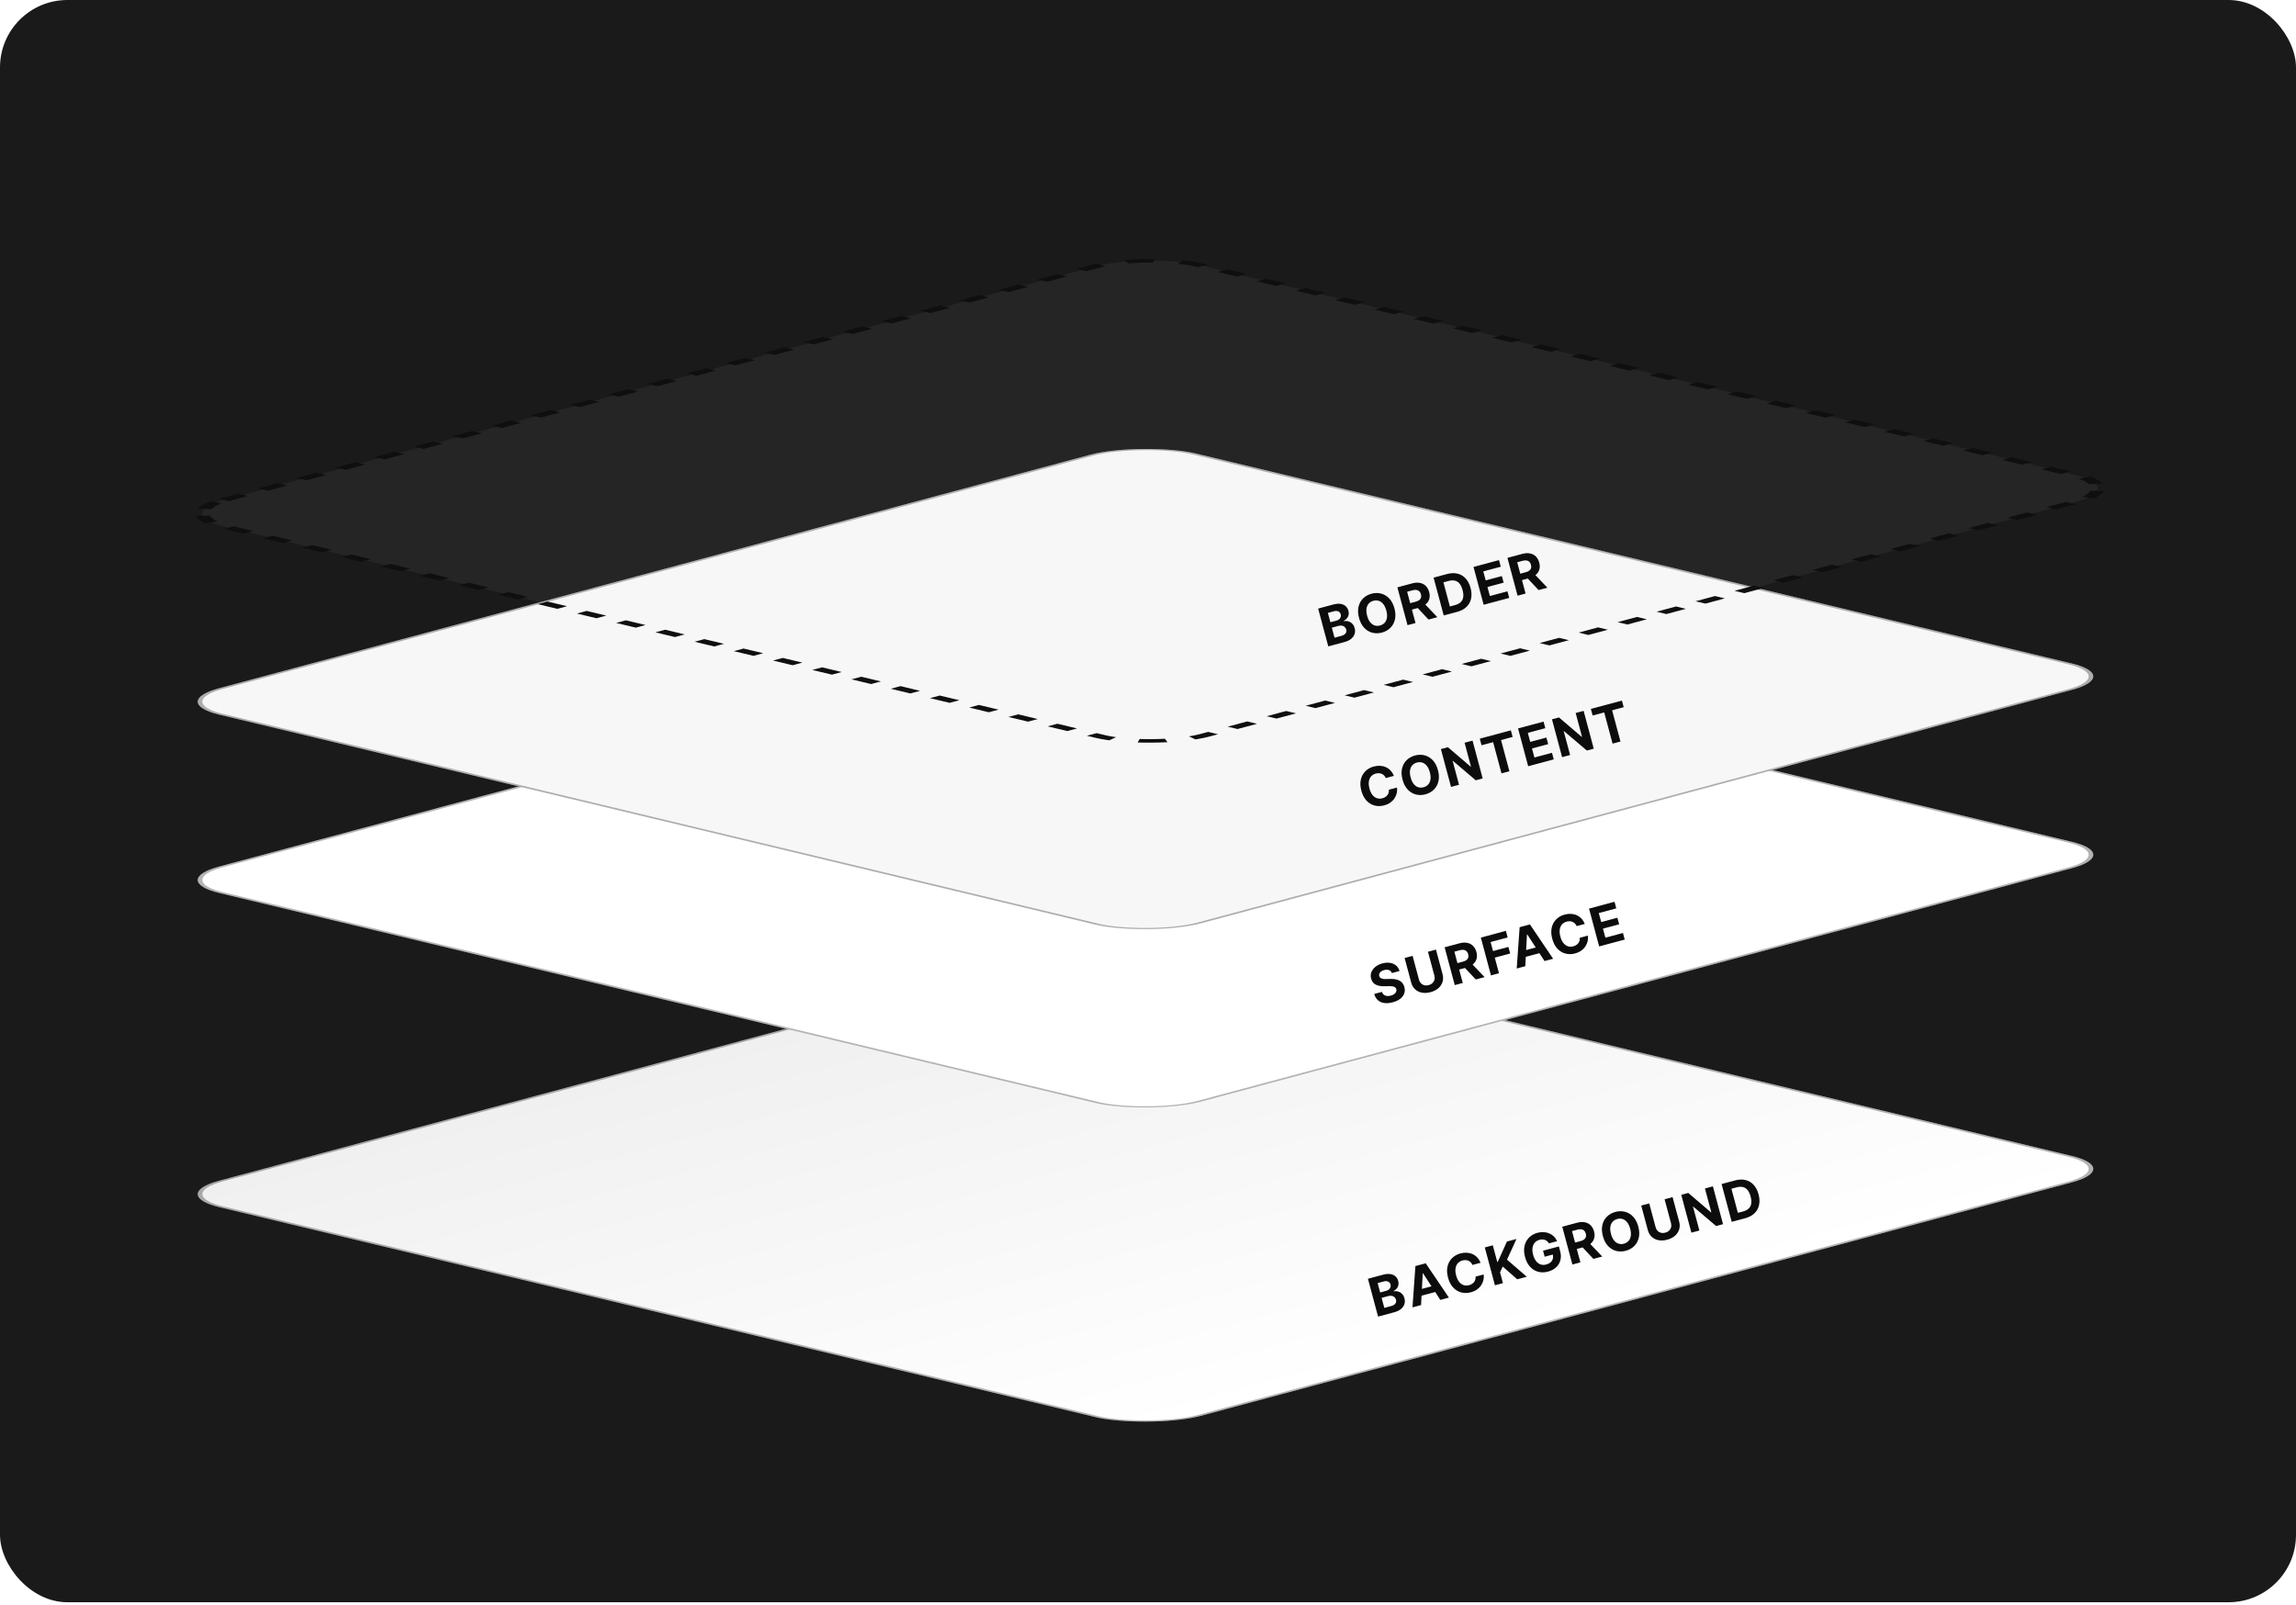 <svg width="545" height="381" viewBox="0 0 545 381" fill="none" xmlns="http://www.w3.org/2000/svg">
<rect width="545" height="380.411" rx="16" fill="#1A1A1A"/>
<g filter="url(#filter0_dd_1241_30408)">
<rect width="239.65" height="239.653" rx="12.781" transform="matrix(0.966 -0.259 0.972 0.233 39.685 264.466)" fill="url(#paint0_linear_1241_30408)"/>
<rect x="0.774" y="-0.01" width="238.851" height="238.854" rx="12.382" transform="matrix(0.966 -0.259 0.972 0.233 39.722 264.658)" stroke="black" stroke-opacity="0.3" stroke-width="0.799"/>
<path d="M327.112 293.415L324.706 284.436L328.301 283.473C328.962 283.296 329.539 283.246 330.033 283.323C330.527 283.401 330.931 283.584 331.246 283.872C331.561 284.158 331.779 284.525 331.899 284.976C331.993 285.326 332.006 285.653 331.937 285.957C331.867 286.258 331.732 286.526 331.532 286.761C331.334 286.992 331.088 287.185 330.794 287.339L330.817 287.427C331.163 287.35 331.509 287.361 331.855 287.459C332.204 287.557 332.515 287.741 332.788 288.013C333.061 288.281 333.256 288.636 333.374 289.077C333.502 289.554 333.497 290.011 333.361 290.448C333.226 290.882 332.959 291.269 332.558 291.608C332.157 291.947 331.62 292.207 330.948 292.387L327.112 293.415ZM328.594 291.354L330.142 290.939C330.671 290.798 331.03 290.593 331.218 290.327C331.406 290.057 331.455 289.753 331.364 289.414C331.297 289.165 331.179 288.962 331.008 288.804C330.837 288.646 330.626 288.543 330.375 288.495C330.127 288.445 329.851 288.461 329.547 288.543L327.955 288.969L328.594 291.354ZM327.611 287.685L329.019 287.307C329.279 287.238 329.497 287.131 329.675 286.986C329.854 286.838 329.98 286.663 330.051 286.462C330.126 286.26 330.131 286.041 330.068 285.805C329.981 285.48 329.795 285.249 329.511 285.113C329.23 284.975 328.879 284.962 328.458 285.075L327.016 285.462L327.611 287.685ZM337.316 290.681L335.281 291.226L335.975 281.416L338.422 280.761L343.923 288.91L341.889 289.455L337.783 283.131L337.713 283.15L337.316 290.681ZM336.243 287.185L341.048 285.898L341.445 287.38L336.64 288.667L336.243 287.185ZM351.434 280.643L349.514 281.158C349.412 280.919 349.281 280.717 349.122 280.553C348.961 280.387 348.777 280.257 348.571 280.165C348.365 280.073 348.141 280.021 347.899 280.007C347.66 279.993 347.412 280.02 347.155 280.089C346.69 280.213 346.316 280.437 346.033 280.761C345.75 281.081 345.571 281.486 345.499 281.975C345.426 282.462 345.472 283.016 345.639 283.639C345.811 284.279 346.05 284.791 346.357 285.176C346.666 285.56 347.023 285.816 347.428 285.946C347.832 286.076 348.261 286.08 348.714 285.958C348.968 285.89 349.194 285.794 349.393 285.669C349.594 285.543 349.762 285.393 349.897 285.219C350.031 285.042 350.129 284.845 350.19 284.628C350.254 284.41 350.275 284.176 350.255 283.924L352.178 283.419C352.238 283.844 352.221 284.275 352.125 284.711C352.031 285.143 351.857 285.555 351.605 285.945C351.354 286.332 351.023 286.674 350.611 286.973C350.202 287.267 349.709 287.492 349.133 287.646C348.332 287.86 347.567 287.871 346.839 287.678C346.114 287.484 345.476 287.092 344.927 286.503C344.38 285.914 343.976 285.131 343.715 284.154C343.452 283.175 343.413 282.293 343.597 281.507C343.782 280.722 344.141 280.065 344.676 279.536C345.21 279.004 345.872 278.633 346.661 278.421C347.182 278.282 347.683 278.226 348.167 278.253C348.653 278.279 349.106 278.387 349.526 278.575C349.946 278.76 350.318 279.025 350.642 279.371C350.969 279.715 351.233 280.14 351.434 280.643ZM354.853 285.982L352.447 277.003L354.345 276.494L355.406 280.453L355.524 280.421L357.695 275.597L359.97 274.987L357.715 279.9L362.416 283.955L360.145 284.564L356.696 281.531L356.067 282.921L356.751 285.473L354.853 285.982ZM367.678 276.032C367.559 275.835 367.422 275.67 367.268 275.536C367.112 275.399 366.938 275.295 366.747 275.225C366.558 275.15 366.353 275.109 366.132 275.103C365.914 275.095 365.682 275.125 365.436 275.19C364.977 275.313 364.605 275.535 364.318 275.857C364.034 276.177 363.854 276.581 363.778 277.068C363.701 277.552 363.746 278.107 363.914 278.733C364.081 279.358 364.319 279.865 364.626 280.252C364.934 280.64 365.292 280.902 365.702 281.04C366.111 281.175 366.552 281.179 367.026 281.052C367.455 280.937 367.802 280.762 368.065 280.529C368.33 280.292 368.506 280.011 368.591 279.688C368.68 279.363 368.673 279.01 368.57 278.627L368.971 278.58L366.657 279.201L366.274 277.771L370.031 276.765L370.334 277.896C370.545 278.685 370.56 279.408 370.379 280.064C370.197 280.717 369.855 281.276 369.353 281.739C368.849 282.2 368.221 282.531 367.467 282.733C366.625 282.959 365.836 282.971 365.099 282.771C364.362 282.568 363.723 282.17 363.182 281.579C362.644 280.984 362.248 280.213 361.994 279.266C361.799 278.538 361.73 277.861 361.788 277.235C361.848 276.605 362.016 276.04 362.292 275.539C362.569 275.039 362.933 274.617 363.386 274.274C363.839 273.93 364.362 273.678 364.956 273.519C365.464 273.383 365.958 273.331 366.436 273.362C366.914 273.391 367.358 273.494 367.769 273.673C368.183 273.85 368.548 274.095 368.864 274.408C369.179 274.719 369.426 275.088 369.607 275.516L367.678 276.032ZM373.238 281.055L370.832 272.076L374.375 271.127C375.053 270.946 375.664 270.912 376.208 271.026C376.755 271.136 377.213 271.379 377.583 271.753C377.954 272.123 378.22 272.605 378.379 273.198C378.538 273.794 378.547 274.342 378.405 274.84C378.262 275.336 377.977 275.763 377.55 276.122C377.126 276.48 376.569 276.751 375.88 276.936L373.508 277.572L373.099 276.046L375.164 275.493C375.526 275.396 375.814 275.265 376.027 275.102C376.24 274.938 376.378 274.741 376.442 274.511C376.509 274.28 376.502 274.017 376.423 273.722C376.343 273.424 376.216 273.189 376.041 273.016C375.87 272.843 375.648 272.736 375.378 272.696C375.109 272.652 374.792 272.679 374.427 272.777L373.146 273.12L375.137 280.547L373.238 281.055ZM376.992 275.67L380.319 279.158L378.223 279.72L374.945 276.219L376.992 275.67ZM388.882 272.052C389.145 273.031 389.182 273.914 388.995 274.7C388.811 275.485 388.449 276.145 387.909 276.678C387.371 277.207 386.706 277.578 385.914 277.791C385.116 278.004 384.351 278.015 383.62 277.823C382.888 277.63 382.246 277.24 381.694 276.652C381.142 276.063 380.735 275.281 380.473 274.305C380.211 273.326 380.172 272.443 380.356 271.658C380.54 270.872 380.901 270.215 381.439 269.685C381.976 269.153 382.644 268.78 383.442 268.566C384.234 268.354 384.996 268.344 385.727 268.536C386.461 268.725 387.103 269.114 387.656 269.702C388.211 270.289 388.62 271.073 388.882 272.052ZM386.958 272.567C386.788 271.933 386.549 271.424 386.243 271.039C385.939 270.654 385.586 270.394 385.184 270.261C384.781 270.128 384.351 270.122 383.892 270.245C383.433 270.368 383.063 270.588 382.781 270.905C382.499 271.221 382.322 271.623 382.249 272.109C382.178 272.595 382.228 273.155 382.398 273.789C382.568 274.423 382.805 274.933 383.108 275.319C383.415 275.703 383.77 275.962 384.172 276.096C384.574 276.229 385.005 276.234 385.464 276.111C385.923 275.988 386.293 275.769 386.574 275.452C386.856 275.135 387.032 274.734 387.102 274.248C387.176 273.762 387.127 273.202 386.958 272.567ZM395.125 265.567L397.024 265.058L398.586 270.889C398.762 271.544 398.759 272.159 398.578 272.734C398.399 273.308 398.068 273.807 397.583 274.231C397.098 274.653 396.484 274.963 395.741 275.162C394.996 275.362 394.308 275.4 393.677 275.278C393.045 275.153 392.508 274.886 392.067 274.478C391.626 274.07 391.317 273.539 391.142 272.884L389.579 267.053L391.478 266.545L392.997 272.213C393.088 272.555 393.244 272.839 393.465 273.065C393.688 273.291 393.957 273.442 394.273 273.521C394.588 273.599 394.929 273.589 395.294 273.491C395.662 273.393 395.962 273.231 396.193 273.006C396.427 272.781 396.583 272.515 396.661 272.209C396.741 271.902 396.736 271.578 396.644 271.236L395.125 265.567ZM406.59 262.495L408.996 271.474L407.356 271.914L401.935 267.309L401.869 267.327L403.384 272.978L401.485 273.487L399.079 264.508L400.745 264.061L406.134 268.67L406.213 268.648L404.7 263.002L406.59 262.495ZM414.241 270.069L411.058 270.922L408.652 261.943L411.861 261.083C412.764 260.841 413.59 260.812 414.338 260.997C415.085 261.179 415.724 261.558 416.254 262.133C416.787 262.708 417.179 263.461 417.428 264.393C417.679 265.329 417.718 266.18 417.544 266.947C417.373 267.713 417.007 268.364 416.446 268.9C415.888 269.435 415.153 269.824 414.241 270.069ZM412.52 268.786L413.726 268.463C414.287 268.313 414.733 268.087 415.062 267.786C415.394 267.481 415.6 267.092 415.68 266.619C415.762 266.143 415.714 265.57 415.534 264.901C415.357 264.237 415.113 263.721 414.805 263.353C414.499 262.984 414.128 262.751 413.692 262.655C413.256 262.559 412.757 262.586 412.196 262.736L410.986 263.061L412.52 268.786Z" fill="black" fill-opacity="0.95"/>
</g>
<rect width="239.653" height="239.653" rx="12.781" transform="matrix(0.966 -0.259 0.972 0.233 39.685 209.05)" fill="white"/>
<rect x="0.774" y="-0.01" width="238.854" height="238.854" rx="12.382" transform="matrix(0.966 -0.259 0.972 0.233 39.722 209.242)" stroke="black" stroke-opacity="0.3" stroke-width="0.799"/>
<path d="M330.39 231.03C330.26 230.686 330.036 230.451 329.717 230.327C329.399 230.202 329.011 230.201 328.555 230.323C328.246 230.406 327.996 230.52 327.806 230.665C327.615 230.807 327.483 230.969 327.41 231.152C327.34 231.333 327.33 231.521 327.382 231.714C327.419 231.876 327.491 232.007 327.596 232.107C327.704 232.207 327.835 232.283 327.99 232.335C328.145 232.385 328.317 232.419 328.506 232.437C328.695 232.452 328.893 232.455 329.101 232.446L329.959 232.423C330.375 232.406 330.765 232.427 331.132 232.485C331.498 232.543 331.83 232.647 332.127 232.796C332.424 232.945 332.677 233.147 332.886 233.401C333.098 233.655 333.255 233.968 333.358 234.341C333.503 234.892 333.49 235.406 333.321 235.883C333.153 236.357 332.839 236.775 332.378 237.137C331.92 237.494 331.325 237.771 330.594 237.967C329.869 238.161 329.208 238.219 328.611 238.141C328.017 238.063 327.511 237.846 327.093 237.491C326.677 237.132 326.376 236.632 326.188 235.99L328.025 235.498C328.126 235.793 328.28 236.022 328.486 236.183C328.694 236.34 328.94 236.435 329.225 236.469C329.512 236.498 329.819 236.469 330.146 236.381C330.467 236.295 330.734 236.174 330.946 236.017C331.16 235.859 331.311 235.679 331.398 235.477C331.485 235.276 331.499 235.067 331.441 234.85C331.387 234.649 331.282 234.495 331.125 234.39C330.972 234.284 330.768 234.213 330.514 234.178C330.263 234.142 329.963 234.128 329.615 234.137L328.571 234.153C327.765 234.172 327.09 234.044 326.547 233.77C326.004 233.496 325.644 233.027 325.47 232.362C325.321 231.819 325.338 231.306 325.522 230.821C325.708 230.336 326.028 229.91 326.481 229.544C326.935 229.178 327.489 228.908 328.143 228.732C328.81 228.554 329.422 228.512 329.98 228.607C330.541 228.701 331.015 228.914 331.401 229.246C331.788 229.578 332.057 230.01 332.209 230.542L330.39 231.03ZM338.957 225.967L340.855 225.458L342.417 231.289C342.593 231.944 342.59 232.558 342.409 233.133C342.231 233.707 341.899 234.207 341.414 234.631C340.929 235.052 340.315 235.362 339.573 235.561C338.827 235.761 338.139 235.8 337.508 235.678C336.876 235.552 336.34 235.286 335.898 234.878C335.457 234.47 335.148 233.938 334.973 233.284L333.411 227.453L335.309 226.944L336.828 232.613C336.92 232.955 337.075 233.239 337.296 233.465C337.519 233.69 337.788 233.842 338.104 233.92C338.419 233.999 338.76 233.989 339.125 233.891C339.493 233.792 339.793 233.631 340.024 233.406C340.258 233.18 340.414 232.914 340.492 232.608C340.573 232.302 340.567 231.977 340.476 231.635L338.957 225.967ZM345.317 233.886L342.911 224.907L346.453 223.958C347.131 223.776 347.742 223.742 348.287 223.857C348.833 223.967 349.291 224.209 349.661 224.583C350.033 224.954 350.298 225.435 350.457 226.029C350.617 226.625 350.626 227.172 350.484 227.671C350.341 228.167 350.056 228.594 349.629 228.953C349.205 229.311 348.648 229.582 347.958 229.767L345.586 230.402L345.177 228.877L347.242 228.323C347.605 228.226 347.892 228.096 348.105 227.932C348.318 227.769 348.457 227.572 348.52 227.342C348.587 227.111 348.581 226.848 348.502 226.553C348.422 226.255 348.295 226.019 348.12 225.847C347.948 225.673 347.727 225.567 347.456 225.526C347.187 225.483 346.87 225.51 346.505 225.607L345.225 225.95L347.215 233.377L345.317 233.886ZM349.071 228.501L352.397 231.989L350.301 232.55L347.023 229.049L349.071 228.501ZM353.912 231.583L351.507 222.604L357.452 221.011L357.871 222.576L353.824 223.66L354.398 225.8L358.05 224.821L358.469 226.386L354.817 227.365L355.811 231.074L353.912 231.583ZM362.055 229.401L360.02 229.946L360.714 220.137L363.16 219.481L368.662 227.631L366.627 228.176L362.522 221.851L362.452 221.87L362.055 229.401ZM360.982 225.906L365.787 224.618L366.184 226.1L361.379 227.388L360.982 225.906ZM376.173 219.364L374.253 219.878C374.151 219.639 374.02 219.438 373.86 219.274C373.7 219.107 373.516 218.978 373.31 218.886C373.104 218.794 372.88 218.741 372.638 218.727C372.399 218.713 372.151 218.74 371.894 218.809C371.429 218.934 371.055 219.158 370.772 219.481C370.488 219.801 370.31 220.206 370.238 220.696C370.164 221.182 370.211 221.736 370.378 222.359C370.55 222.999 370.789 223.511 371.095 223.896C371.405 224.28 371.762 224.537 372.166 224.666C372.571 224.796 372.999 224.8 373.453 224.679C373.707 224.611 373.933 224.514 374.131 224.389C374.333 224.263 374.501 224.113 374.636 223.939C374.77 223.762 374.868 223.565 374.929 223.348C374.992 223.131 375.014 222.896 374.994 222.645L376.916 222.139C376.977 222.564 376.959 222.995 376.863 223.431C376.769 223.864 376.596 224.275 376.344 224.665C376.093 225.052 375.762 225.395 375.35 225.693C374.94 225.987 374.448 226.212 373.872 226.366C373.071 226.581 372.306 226.591 371.578 226.398C370.852 226.204 370.215 225.813 369.665 225.224C369.119 224.634 368.715 223.851 368.453 222.875C368.191 221.896 368.152 221.013 368.336 220.228C368.52 219.442 368.88 218.785 369.415 218.256C369.949 217.725 370.611 217.353 371.4 217.142C371.92 217.002 372.422 216.946 372.906 216.973C373.392 217 373.845 217.107 374.265 217.295C374.685 217.48 375.056 217.746 375.381 218.091C375.708 218.436 375.972 218.86 376.173 219.364ZM379.592 224.702L377.186 215.723L383.236 214.102L383.655 215.667L379.503 216.78L380.077 218.919L383.917 217.89L384.337 219.455L380.496 220.484L381.071 222.628L385.24 221.511L385.659 223.076L379.592 224.702Z" fill="black" fill-opacity="0.95"/>
<rect width="239.653" height="239.653" rx="12.781" transform="matrix(0.966 -0.259 0.972 0.233 39.685 166.711)" fill="#F7F7F7"/>
<rect x="0.774" y="-0.01" width="238.854" height="238.854" rx="12.382" transform="matrix(0.966 -0.259 0.972 0.233 39.722 166.903)" stroke="black" stroke-opacity="0.3" stroke-width="0.799"/>
<path d="M330.86 184.212L328.94 184.726C328.838 184.487 328.708 184.286 328.548 184.122C328.387 183.955 328.204 183.825 327.997 183.734C327.791 183.642 327.567 183.589 327.325 183.575C327.087 183.561 326.839 183.588 326.581 183.657C326.117 183.782 325.743 184.006 325.46 184.329C325.176 184.649 324.998 185.054 324.925 185.543C324.852 186.03 324.899 186.584 325.066 187.207C325.237 187.847 325.476 188.359 325.783 188.744C326.092 189.128 326.449 189.385 326.854 189.514C327.258 189.644 327.687 189.648 328.14 189.527C328.394 189.459 328.621 189.362 328.819 189.237C329.02 189.111 329.188 188.961 329.323 188.787C329.458 188.61 329.555 188.413 329.616 188.196C329.68 187.979 329.702 187.744 329.681 187.493L331.604 186.987C331.665 187.412 331.647 187.843 331.551 188.279C331.457 188.712 331.284 189.123 331.031 189.513C330.781 189.9 330.449 190.242 330.038 190.541C329.628 190.835 329.135 191.06 328.559 191.214C327.758 191.429 326.994 191.439 326.265 191.246C325.54 191.052 324.902 190.661 324.353 190.072C323.807 189.482 323.402 188.699 323.141 187.723C322.879 186.743 322.839 185.861 323.024 185.076C323.208 184.29 323.568 183.633 324.103 183.104C324.637 182.573 325.298 182.201 326.088 181.99C326.608 181.85 327.11 181.794 327.593 181.821C328.079 181.848 328.533 181.955 328.953 182.143C329.372 182.328 329.744 182.594 330.068 182.939C330.396 183.284 330.66 183.708 330.86 184.212ZM341.327 182.85C341.59 183.829 341.627 184.711 341.44 185.498C341.256 186.283 340.894 186.943 340.354 187.476C339.816 188.005 339.151 188.376 338.359 188.588C337.561 188.802 336.796 188.813 336.065 188.62C335.333 188.428 334.691 188.038 334.139 187.449C333.587 186.861 333.18 186.079 332.918 185.103C332.656 184.124 332.617 183.241 332.801 182.456C332.985 181.67 333.346 181.013 333.884 180.483C334.422 179.951 335.089 179.578 335.887 179.364C336.679 179.152 337.441 179.142 338.172 179.334C338.906 179.523 339.549 179.912 340.101 180.5C340.656 181.087 341.065 181.87 341.327 182.85ZM339.403 183.365C339.233 182.731 338.994 182.222 338.688 181.837C338.384 181.452 338.031 181.192 337.629 181.059C337.226 180.925 336.796 180.92 336.337 181.043C335.878 181.166 335.508 181.386 335.226 181.703C334.944 182.019 334.767 182.421 334.694 182.907C334.623 183.393 334.673 183.953 334.843 184.587C335.013 185.221 335.25 185.731 335.554 186.117C335.86 186.501 336.215 186.76 336.617 186.894C337.019 187.027 337.45 187.032 337.909 186.909C338.368 186.786 338.738 186.566 339.02 186.25C339.301 185.933 339.477 185.532 339.548 185.046C339.621 184.56 339.573 184 339.403 183.365ZM349.535 175.839L351.94 184.818L350.301 185.257L344.88 180.652L344.814 180.67L346.329 186.321L344.43 186.83L342.024 177.851L343.69 177.405L349.079 182.013L349.158 181.992L347.645 176.345L349.535 175.839ZM351.674 176.943L351.255 175.378L358.629 173.402L359.049 174.967L356.3 175.704L358.286 183.117L356.41 183.62L354.423 176.206L351.674 176.943ZM362.743 181.923L360.337 172.944L366.388 171.323L366.807 172.888L362.655 174.001L363.228 176.14L367.069 175.111L367.488 176.676L363.648 177.705L364.222 179.849L368.392 178.732L368.811 180.297L362.743 181.923ZM375.901 168.774L378.307 177.753L376.667 178.192L371.247 173.588L371.181 173.605L372.695 179.256L370.797 179.765L368.391 170.786L370.057 170.34L375.445 174.948L375.524 174.927L374.011 169.28L375.901 168.774ZM378.041 169.878L377.621 168.313L384.996 166.337L385.415 167.902L382.666 168.639L384.652 176.052L382.776 176.555L380.79 169.142L378.041 169.878Z" fill="black" fill-opacity="0.95"/>
<rect width="239.653" height="239.653" rx="12.781" transform="matrix(0.966 -0.259 0.972 0.233 40.773 122.027)" fill="white" fill-opacity="0.05"/>
<rect width="239.653" height="239.653" rx="12.781" transform="matrix(0.966 -0.259 0.972 0.233 40.773 122.027)" stroke="#0F0F0F" stroke-width="2.397" stroke-dasharray="4.79 4.79"/>
<path d="M315.294 153.467L312.888 144.488L316.483 143.525C317.143 143.348 317.721 143.298 318.214 143.376C318.708 143.453 319.113 143.636 319.428 143.924C319.743 144.21 319.96 144.578 320.081 145.028C320.175 145.378 320.187 145.706 320.118 146.009C320.049 146.31 319.914 146.578 319.714 146.813C319.516 147.045 319.27 147.237 318.976 147.391L318.999 147.479C319.345 147.402 319.691 147.413 320.037 147.511C320.386 147.609 320.697 147.793 320.97 148.065C321.242 148.333 321.438 148.688 321.556 149.129C321.684 149.606 321.679 150.063 321.543 150.5C321.408 150.934 321.141 151.321 320.74 151.66C320.339 151.999 319.802 152.259 319.13 152.439L315.294 153.467ZM316.776 151.406L318.324 150.992C318.853 150.85 319.212 150.646 319.4 150.379C319.588 150.109 319.636 149.805 319.546 149.466C319.479 149.217 319.36 149.014 319.19 148.856C319.019 148.699 318.808 148.595 318.557 148.547C318.309 148.497 318.033 148.513 317.729 148.595L316.137 149.021L316.776 151.406ZM315.793 147.737L317.2 147.36C317.46 147.29 317.679 147.183 317.857 147.038C318.036 146.89 318.162 146.715 318.233 146.514C318.308 146.313 318.313 146.093 318.25 145.857C318.163 145.532 317.977 145.302 317.693 145.165C317.412 145.027 317.061 145.015 316.64 145.127L315.197 145.514L315.793 147.737ZM330.998 144.447C331.26 145.426 331.298 146.309 331.111 147.095C330.927 147.881 330.565 148.54 330.024 149.073C329.487 149.603 328.822 149.974 328.029 150.186C327.232 150.4 326.467 150.41 325.736 150.218C325.004 150.025 324.362 149.635 323.81 149.047C323.258 148.459 322.851 147.677 322.589 146.7C322.327 145.721 322.288 144.839 322.472 144.053C322.656 143.268 323.017 142.61 323.555 142.081C324.092 141.548 324.76 141.175 325.558 140.962C326.35 140.749 327.112 140.739 327.843 140.932C328.576 141.121 329.219 141.509 329.772 142.097C330.327 142.685 330.736 143.468 330.998 144.447ZM329.073 144.963C328.903 144.329 328.665 143.819 328.358 143.435C328.055 143.049 327.702 142.79 327.299 142.656C326.897 142.523 326.467 142.518 326.008 142.641C325.549 142.764 325.179 142.983 324.897 143.3C324.615 143.617 324.438 144.018 324.364 144.505C324.294 144.99 324.344 145.55 324.514 146.185C324.684 146.819 324.921 147.329 325.224 147.714C325.531 148.099 325.886 148.358 326.288 148.491C326.69 148.625 327.121 148.63 327.58 148.507C328.038 148.384 328.409 148.164 328.69 147.847C328.972 147.531 329.148 147.129 329.218 146.644C329.292 146.157 329.243 145.597 329.073 144.963ZM334.101 148.427L331.695 139.449L335.238 138.499C335.916 138.318 336.527 138.284 337.071 138.398C337.618 138.509 338.076 138.751 338.445 139.125C338.817 139.495 339.083 139.977 339.242 140.57C339.401 141.166 339.41 141.714 339.268 142.212C339.125 142.708 338.84 143.135 338.413 143.494C337.989 143.852 337.432 144.123 336.742 144.308L334.371 144.944L333.962 143.418L336.027 142.865C336.389 142.768 336.677 142.637 336.89 142.474C337.103 142.31 337.241 142.113 337.305 141.883C337.372 141.652 337.365 141.389 337.286 141.094C337.206 140.796 337.079 140.561 336.904 140.388C336.733 140.215 336.511 140.108 336.241 140.068C335.972 140.024 335.655 140.051 335.29 140.149L334.009 140.492L335.999 147.919L334.101 148.427ZM337.855 143.042L341.182 146.53L339.086 147.092L335.808 143.591L337.855 143.042ZM345.88 145.271L342.697 146.124L340.291 137.145L343.5 136.285C344.403 136.043 345.229 136.015 345.977 136.2C346.725 136.382 347.363 136.76 347.893 137.336C348.426 137.91 348.818 138.664 349.068 139.596C349.318 140.531 349.357 141.383 349.183 142.15C349.013 142.916 348.647 143.567 348.085 144.102C347.527 144.637 346.792 145.027 345.88 145.271ZM344.16 143.989L345.365 143.666C345.926 143.516 346.372 143.29 346.701 142.988C347.033 142.683 347.239 142.295 347.319 141.822C347.402 141.346 347.353 140.773 347.174 140.104C346.996 139.44 346.753 138.924 346.444 138.556C346.138 138.187 345.767 137.954 345.331 137.858C344.895 137.762 344.397 137.789 343.835 137.939L342.625 138.263L344.16 143.989ZM352.173 143.585L349.767 134.606L355.817 132.985L356.237 134.55L352.085 135.663L352.658 137.802L356.499 136.773L356.918 138.338L353.078 139.367L353.652 141.511L357.821 140.394L358.241 141.959L352.173 143.585ZM360.226 141.427L357.82 132.448L361.363 131.499C362.041 131.317 362.652 131.284 363.197 131.398C363.743 131.508 364.201 131.751 364.571 132.125C364.942 132.495 365.208 132.977 365.367 133.57C365.527 134.166 365.535 134.714 365.393 135.212C365.25 135.708 364.966 136.135 364.538 136.494C364.114 136.852 363.557 137.123 362.868 137.308L360.496 137.944L360.087 136.418L362.152 135.865C362.514 135.767 362.802 135.637 363.015 135.474C363.228 135.31 363.367 135.113 363.43 134.883C363.497 134.652 363.491 134.389 363.411 134.094C363.332 133.796 363.204 133.56 363.03 133.388C362.858 133.215 362.637 133.108 362.366 133.068C362.097 133.024 361.78 133.051 361.415 133.149L360.135 133.492L362.125 140.919L360.226 141.427ZM363.98 136.042L367.307 139.53L365.211 140.092L361.933 136.591L363.98 136.042Z" fill="black" fill-opacity="0.95"/>
<defs>
<filter id="filter0_dd_1241_30408" x="1.341" y="183.267" width="541.205" height="194.661" filterUnits="userSpaceOnUse" color-interpolation-filters="sRGB">
<feFlood flood-opacity="0" result="BackgroundImageFix"/>
<feColorMatrix in="SourceAlpha" type="matrix" values="0 0 0 0 0 0 0 0 0 0 0 0 0 0 0 0 0 0 127 0" result="hardAlpha"/>
<feOffset/>
<feGaussianBlur stdDeviation="0.399"/>
<feColorMatrix type="matrix" values="0 0 0 0 0 0 0 0 0 0 0 0 0 0 0 0 0 0 0.12 0"/>
<feBlend mode="normal" in2="BackgroundImageFix" result="effect1_dropShadow_1241_30408"/>
<feColorMatrix in="SourceAlpha" type="matrix" values="0 0 0 0 0 0 0 0 0 0 0 0 0 0 0 0 0 0 127 0" result="hardAlpha"/>
<feOffset dy="19.172"/>
<feGaussianBlur stdDeviation="19.172"/>
<feColorMatrix type="matrix" values="0 0 0 0 0 0 0 0 0 0 0 0 0 0 0 0 0 0 0.2 0"/>
<feBlend mode="normal" in2="effect1_dropShadow_1241_30408" result="effect2_dropShadow_1241_30408"/>
<feBlend mode="normal" in="SourceGraphic" in2="effect2_dropShadow_1241_30408" result="shape"/>
</filter>
<linearGradient id="paint0_linear_1241_30408" x1="119.825" y1="0" x2="119.825" y2="239.653" gradientUnits="userSpaceOnUse">
<stop stop-color="#F0F0F0"/>
<stop offset="1" stop-color="white"/>
</linearGradient>
</defs>
</svg>

